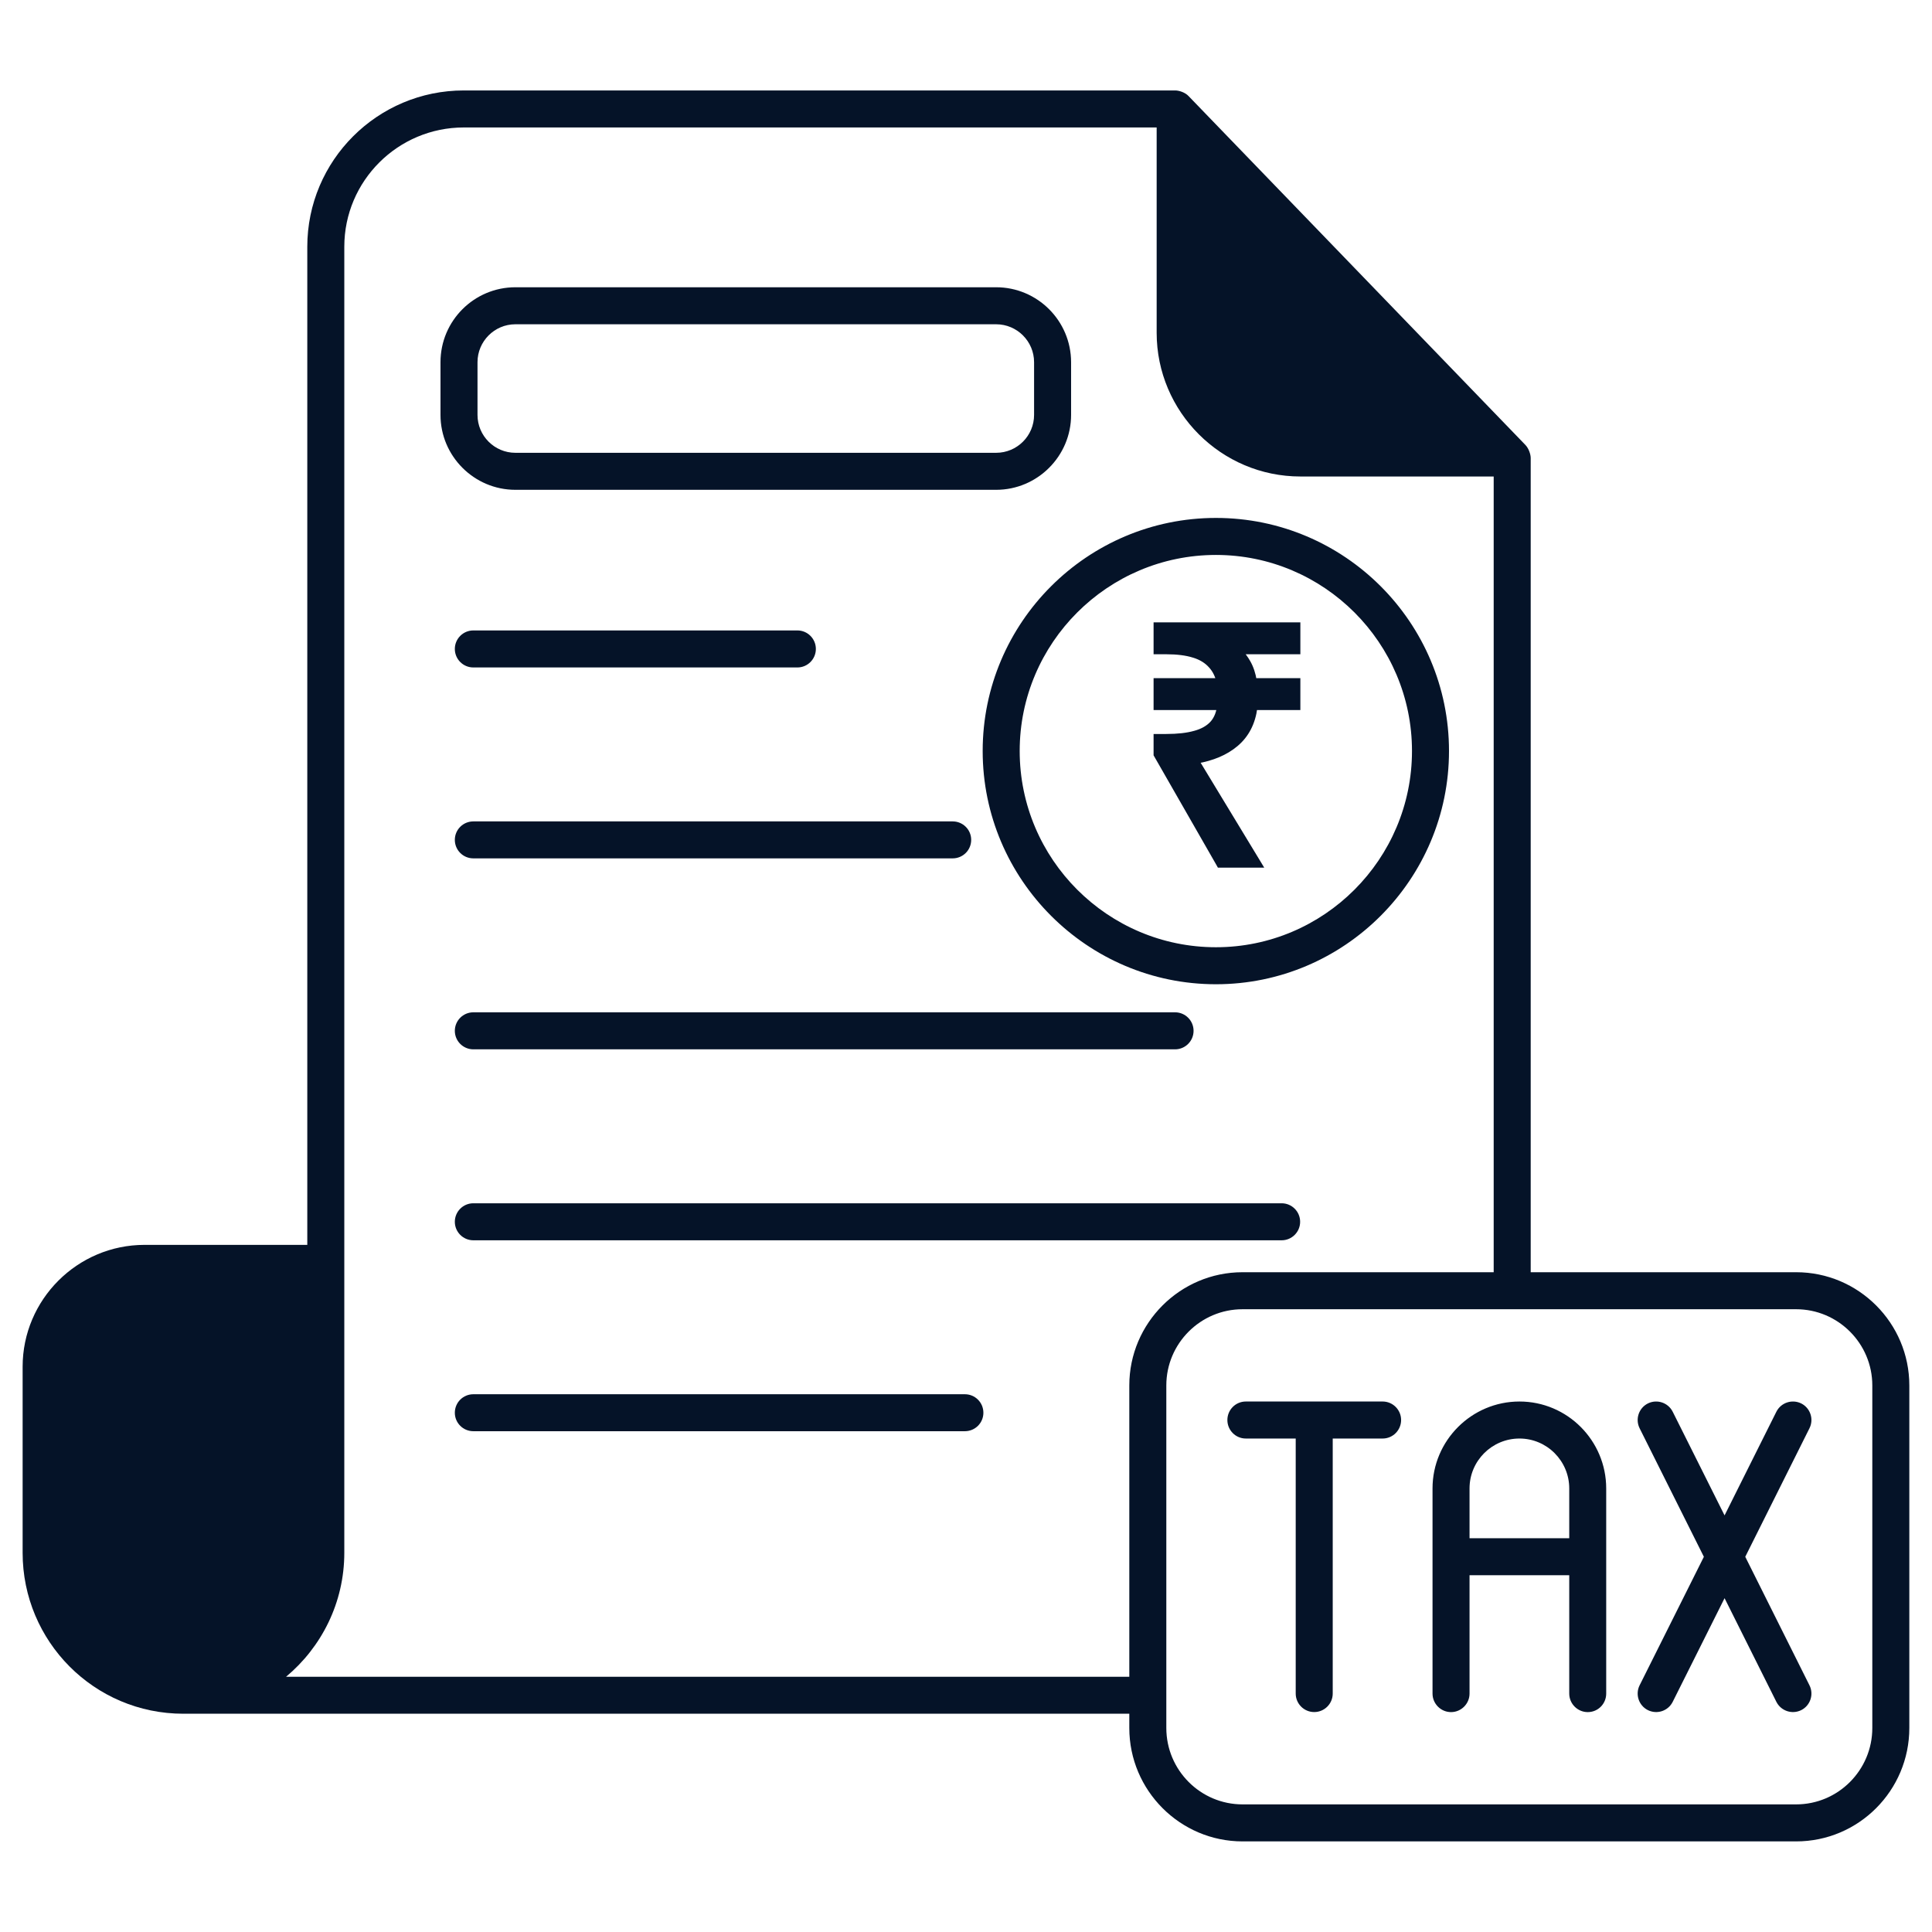<svg width="38" height="38" viewBox="0 0 38 38" fill="none" xmlns="http://www.w3.org/2000/svg">
<path d="M23.916 10.187C21.387 10.187 19.328 12.243 19.328 14.771C19.328 17.299 21.387 19.359 23.916 19.359C26.444 19.359 28.5 17.299 28.5 14.771C28.5 12.242 26.444 10.187 23.916 10.187ZM23.916 18.631C21.788 18.631 20.056 16.899 20.056 14.771C20.056 12.646 21.788 10.915 23.916 10.915C26.041 10.915 27.772 12.646 27.772 14.771C27.772 16.899 26.041 18.631 23.916 18.631Z" fill="#051328"/>
<path d="M19.593 5.65H10.137C9.326 5.65 8.664 6.309 8.664 7.124V8.161C8.664 8.972 9.326 9.634 10.137 9.634H19.593C20.404 9.634 21.067 8.972 21.067 8.161V7.124C21.066 6.309 20.404 5.65 19.593 5.65ZM20.339 8.161C20.339 8.572 20.004 8.906 19.593 8.906H10.137C9.726 8.906 9.392 8.572 9.392 8.161V7.124C9.392 6.713 9.726 6.378 10.137 6.378H19.593C20.004 6.378 20.339 6.713 20.339 7.124V8.161ZM9.31 13.128H15.684C15.884 13.128 16.047 12.965 16.047 12.764C16.047 12.563 15.884 12.4 15.684 12.4H9.31C9.109 12.4 8.946 12.563 8.946 12.764C8.946 12.965 9.109 13.128 9.31 13.128ZM9.31 16.883H18.738C18.939 16.883 19.102 16.721 19.102 16.519C19.102 16.318 18.939 16.156 18.738 16.156H9.31C9.109 16.156 8.946 16.318 8.946 16.519C8.946 16.721 9.109 16.883 9.31 16.883ZM9.31 20.639H23.112C23.313 20.639 23.476 20.476 23.476 20.275C23.476 20.074 23.313 19.911 23.112 19.911H9.31C9.109 19.911 8.946 20.074 8.946 20.275C8.946 20.476 9.109 20.639 9.31 20.639ZM25.572 24.031C25.572 23.83 25.409 23.667 25.208 23.667H9.31C9.109 23.667 8.946 23.83 8.946 24.031C8.946 24.232 9.109 24.395 9.31 24.395H25.208C25.409 24.395 25.572 24.232 25.572 24.031ZM18.978 27.423H9.31C9.109 27.423 8.946 27.585 8.946 27.787C8.946 27.988 9.109 28.15 9.31 28.15H18.978C19.179 28.15 19.342 27.988 19.342 27.787C19.342 27.585 19.179 27.423 18.978 27.423Z" fill="#051328"/>
<path d="M24.269 14.595C24.48 14.419 24.601 14.173 24.631 13.859L24.269 14.595ZM24.269 14.595C24.074 14.758 23.818 14.865 23.5 14.916L24.269 14.595ZM23.971 16.985L23.986 17.012H24.017H24.676H24.771L24.722 16.931L23.53 14.965C23.845 14.911 24.104 14.803 24.303 14.636L24.303 14.636C24.515 14.459 24.64 14.216 24.678 13.912H25.47H25.523V13.859V13.446V13.392H25.47H24.665C24.644 13.255 24.603 13.132 24.541 13.025C24.497 12.948 24.445 12.878 24.385 12.815H25.47H25.523V12.761V12.348V12.295H25.47H22.797H22.743V12.348V12.761V12.815H22.797H22.939C23.155 12.815 23.334 12.838 23.478 12.883L23.478 12.883L23.479 12.883C23.626 12.928 23.739 12.999 23.822 13.094L23.822 13.094L23.823 13.095C23.893 13.172 23.945 13.27 23.976 13.392H22.797H22.743V13.446V13.859V13.912H22.797H23.989C23.967 14.048 23.919 14.152 23.849 14.23C23.767 14.32 23.651 14.386 23.5 14.427L23.499 14.427C23.351 14.469 23.164 14.49 22.939 14.49H22.797H22.743V14.543V14.828V14.842L22.75 14.854L23.971 16.985Z" fill="#051328" stroke="#051328" stroke-width="0.107"/>
<path d="M35.328 25.023H30.107V9.008C30.107 8.939 30.07 8.823 30.005 8.754L23.376 1.888C23.311 1.819 23.194 1.779 23.114 1.779H9.122C7.423 1.779 6.044 3.158 6.044 4.854V24.485H2.843C1.522 24.485 0.445 25.562 0.445 26.882V30.542C0.445 32.281 1.85 33.707 3.607 33.707C21.575 33.707 22.212 33.707 22.212 33.707V33.987C22.212 35.217 23.213 36.218 24.439 36.218H35.328C36.557 36.218 37.554 35.217 37.554 33.987V27.25C37.554 26.024 36.557 25.023 35.328 25.023ZM22.212 27.25V32.98H5.626C6.324 32.398 6.772 31.521 6.772 30.542V4.853C6.772 3.558 7.827 2.507 9.122 2.507H22.75V6.545C22.75 8.102 24.02 9.372 25.577 9.372H29.379V25.023H24.439C23.212 25.023 22.212 26.024 22.212 27.25ZM36.826 33.987C36.826 34.817 36.153 35.49 35.328 35.49H24.439C23.613 35.49 22.94 34.817 22.94 33.987V27.25C22.94 26.424 23.613 25.751 24.439 25.751H35.328C36.153 25.751 36.826 26.424 36.826 27.25V33.987Z" fill="#051328"/>
<path d="M29.886 27.566C28.944 27.566 28.176 28.334 28.176 29.276V33.311C28.176 33.511 28.34 33.675 28.54 33.675C28.74 33.675 28.904 33.511 28.904 33.311V30.983H30.865V33.311C30.865 33.511 31.029 33.675 31.229 33.675C31.432 33.675 31.592 33.511 31.592 33.311V29.276C31.592 28.334 30.828 27.566 29.886 27.566ZM30.865 30.255H28.904V29.276C28.904 28.734 29.344 28.294 29.886 28.294C30.425 28.294 30.865 28.734 30.865 29.276V30.255ZM35.428 27.604C35.247 27.515 35.029 27.588 34.939 27.767L33.92 29.806L32.9 27.767C32.81 27.588 32.592 27.515 32.412 27.604C32.232 27.694 32.16 27.913 32.249 28.092L33.513 30.62L32.249 33.148C32.16 33.327 32.232 33.546 32.412 33.636C32.594 33.726 32.811 33.651 32.9 33.473L33.92 31.434L34.939 33.473C35.029 33.651 35.246 33.726 35.428 33.636C35.607 33.546 35.68 33.327 35.59 33.148L34.327 30.62L35.59 28.092C35.68 27.913 35.607 27.694 35.428 27.604ZM27.195 27.566H24.504C24.303 27.566 24.141 27.729 24.141 27.93C24.141 28.131 24.303 28.294 24.504 28.294H25.485V33.31C25.485 33.511 25.648 33.674 25.849 33.674C26.05 33.674 26.213 33.511 26.213 33.31V28.294H27.195C27.395 28.294 27.558 28.131 27.558 27.93C27.558 27.729 27.395 27.566 27.195 27.566Z" fill="#051328"/>
</svg>
